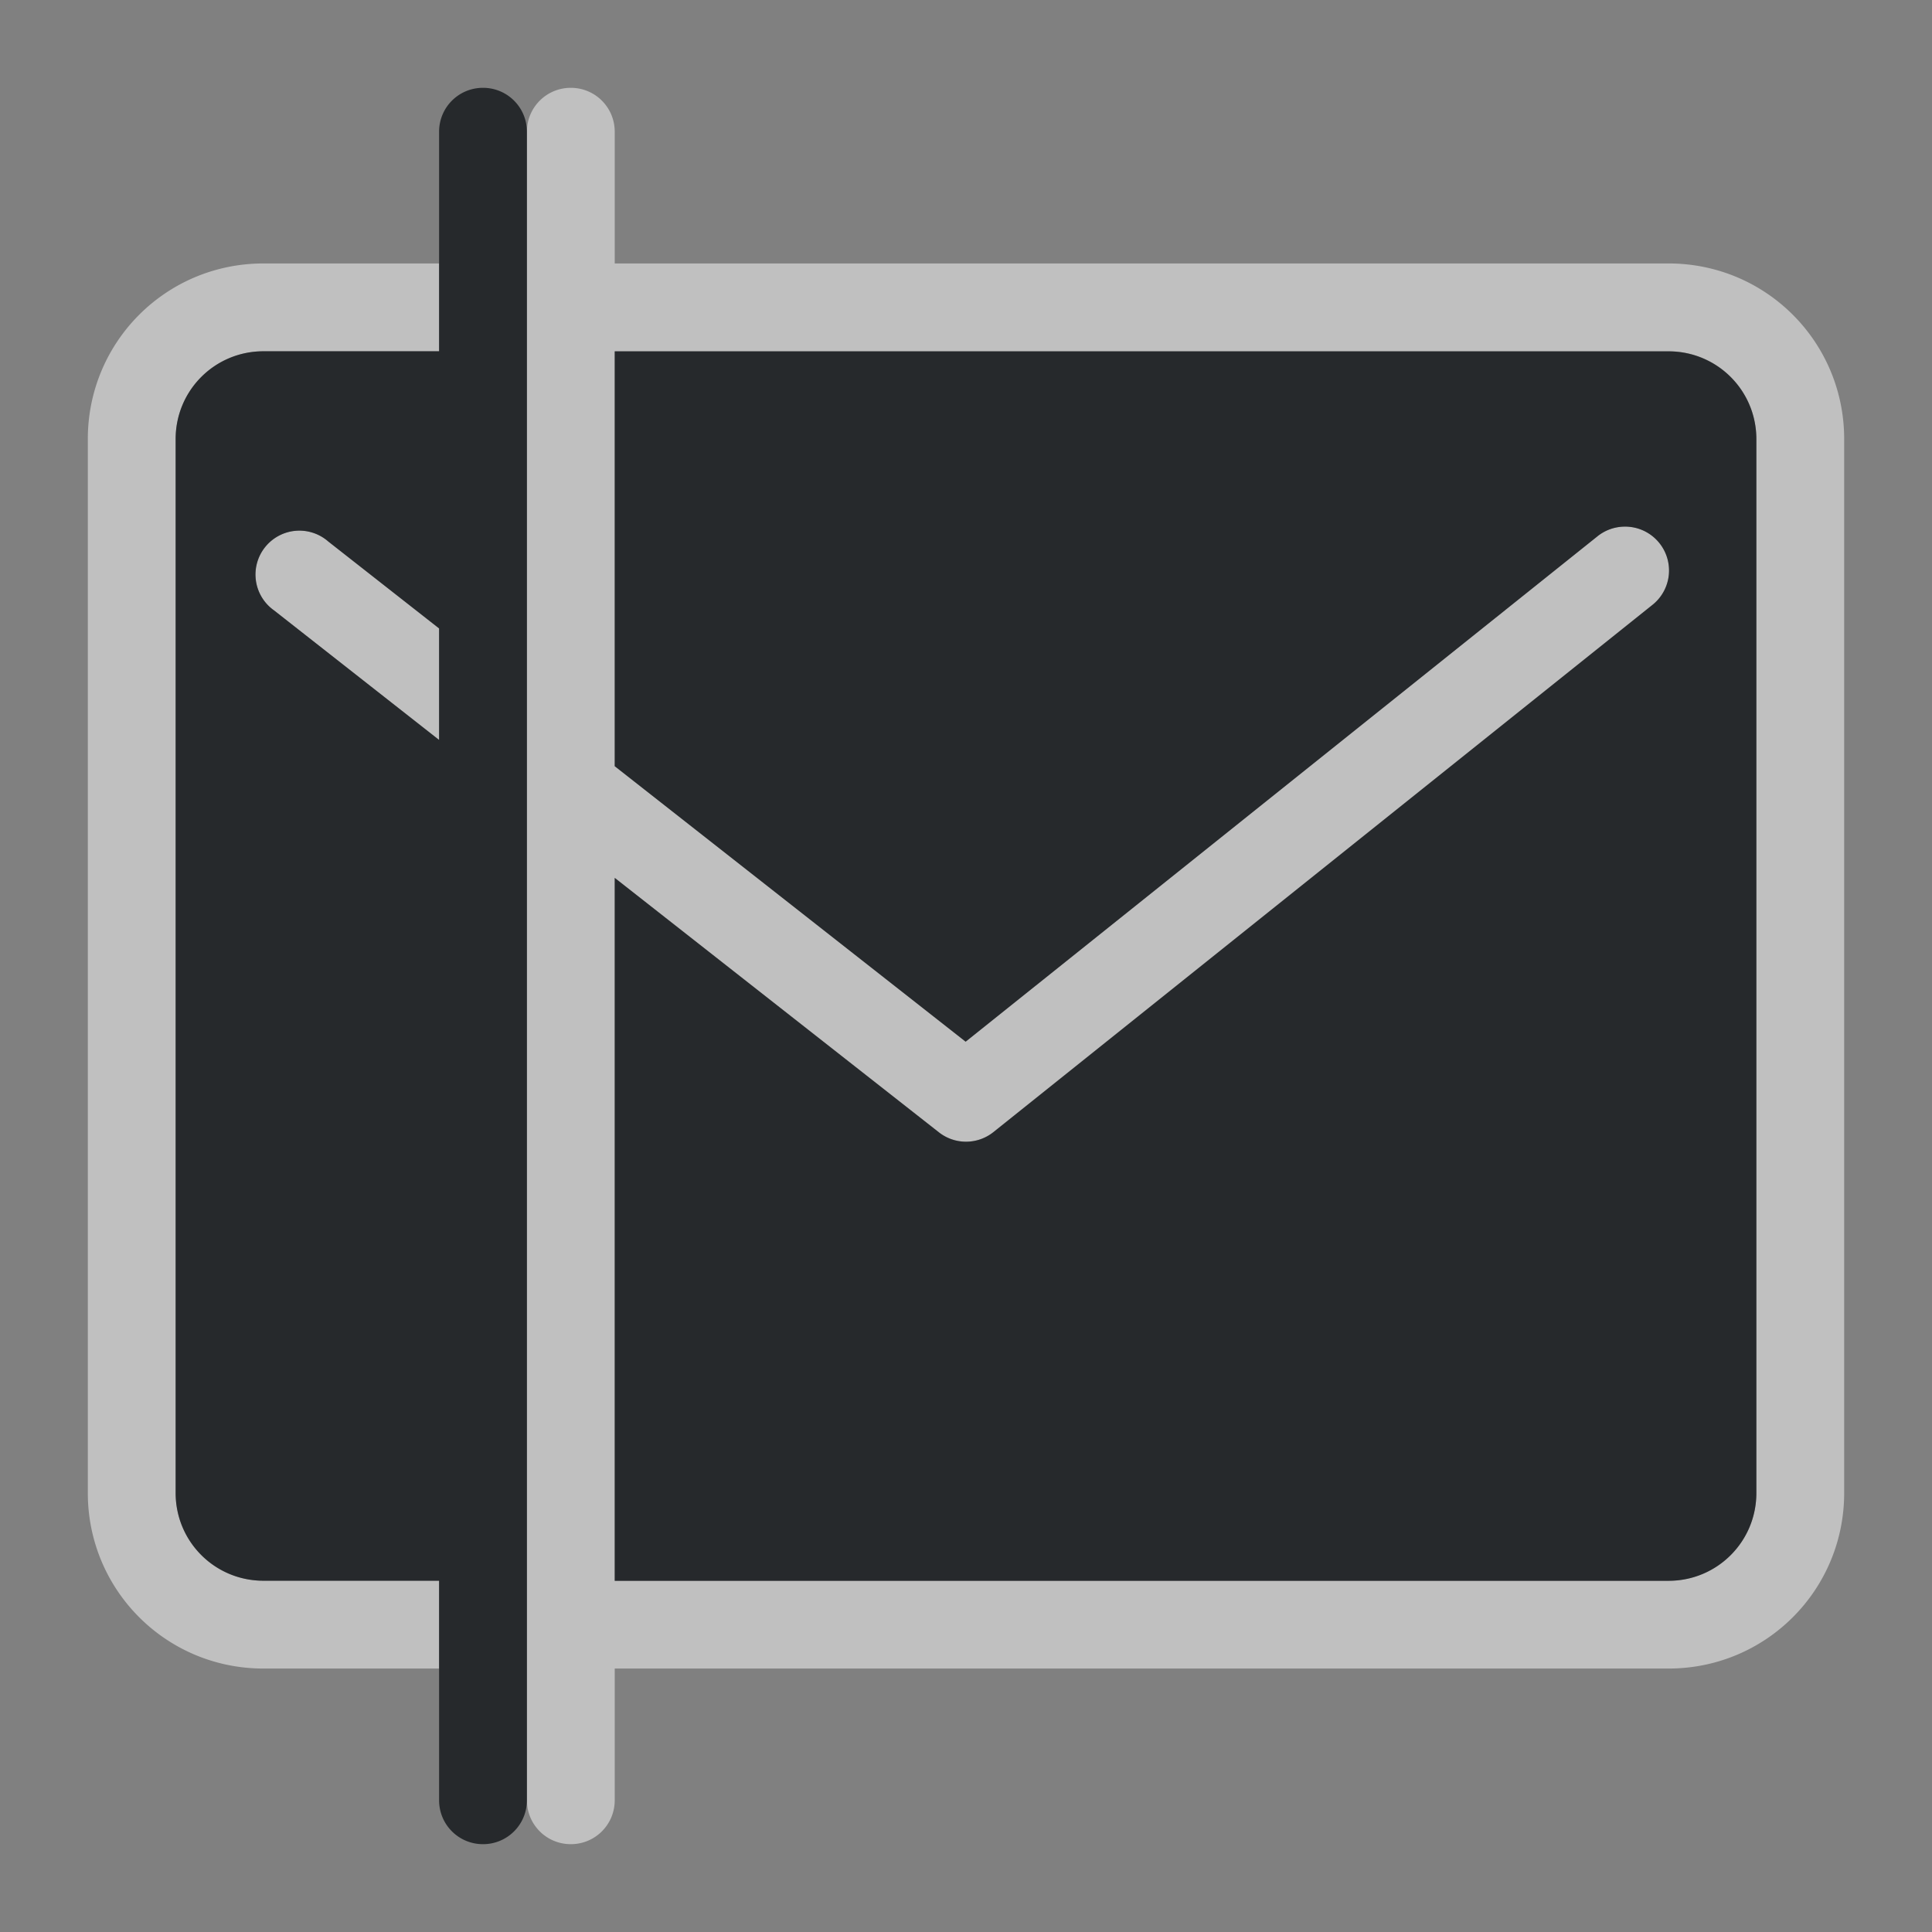 <?xml version="1.0" encoding="UTF-8"?>
<svg id="d" width="22" height="22" version="1.1" xmlns="http://www.w3.org/2000/svg" xmlns:cc="http://creativecommons.org/ns#" xmlns:dc="http://purl.org/dc/elements/1.1/" xmlns:rdf="http://www.w3.org/1999/02/22-rdf-syntax-ns#">
	<rect width="100%" height="100%" fill="#808080" stroke="none"/>
	<defs id="e">
		<style id="current-color-scheme" type="text/css">.ColorScheme-Text {color:#090d11;}.ColorScheme-Background{color:#ffffff;}</style>
	</defs>
	<path id="c" class="ColorScheme-Background" d="m6.5 1c-0.277 0-0.5 0.223-0.5 0.5v19c0 0.277 0.223 0.5 0.5 0.5s0.5-0.223 0.5-0.5v-1.5h12c1.108 0 2-0.892 2-2v-12c0-1.108-0.892-2-2-2h-12v-1.5c0-0.277-0.223-0.5-0.5-0.5zm-3.5 2c-1.108 0-2 0.892-2 2v12c0 1.108 0.892 2 2 2h2v-1h-2c-0.554 0-1-0.446-1-1v-12c0-0.554 0.446-1 1-1h2v-1zm4 1h12c0.554 0 1 0.446 1 1v12c0 0.554-0.446 1-1 1h-12v-8.004l3.691 2.897a0.5 0.5 0 0 0 0.621-2e-3l7.5-6a0.5 0.5 0 0 0-0.316-0.895 0.5 0.5 0 0 0-0.309 0.113l-7.191 5.752-3.996-3.137v-4.725zm-3.631 2.043a0.5 0.5 0 0 0-0.248 0.908l1.879 1.475v-1.27l-1.262-0.99a0.5 0.5 0 0 0-0.369-0.123z" style="fill-opacity:.5;fill:currentColor"/>
	<path id="b" class="ColorScheme-Text" d="m5.5 1c-0.277 0-0.5 0.223-0.5 0.5v2.5h-2c-0.554 0-1 0.446-1 1v12c0 0.554 0.446 1 1 1h2v2.5c0 0.277 0.223 0.5 0.5 0.5s0.5-0.223 0.5-0.5v-19c0-0.277-0.223-0.5-0.5-0.5zm1.5 3v4.725l3.996 3.137 7.191-5.752a0.5 0.5 0 0 1 0.309-0.113 0.5 0.5 0 0 1 0.316 0.895l-7.5 6a0.5 0.5 0 0 1-0.621 2e-3l-3.691-2.897v8.004h12c0.554 0 1-0.446 1-1v-12c0-0.554-0.446-1-1-1h-12zm-3.606 2.043a0.5 0.5 0 0 1 0.344 0.123l1.262 0.99v1.27l-1.879-1.475a0.5 0.5 0 0 1 0.273-0.908z" style="fill-opacity:.75;fill:currentColor"/>
</svg>
